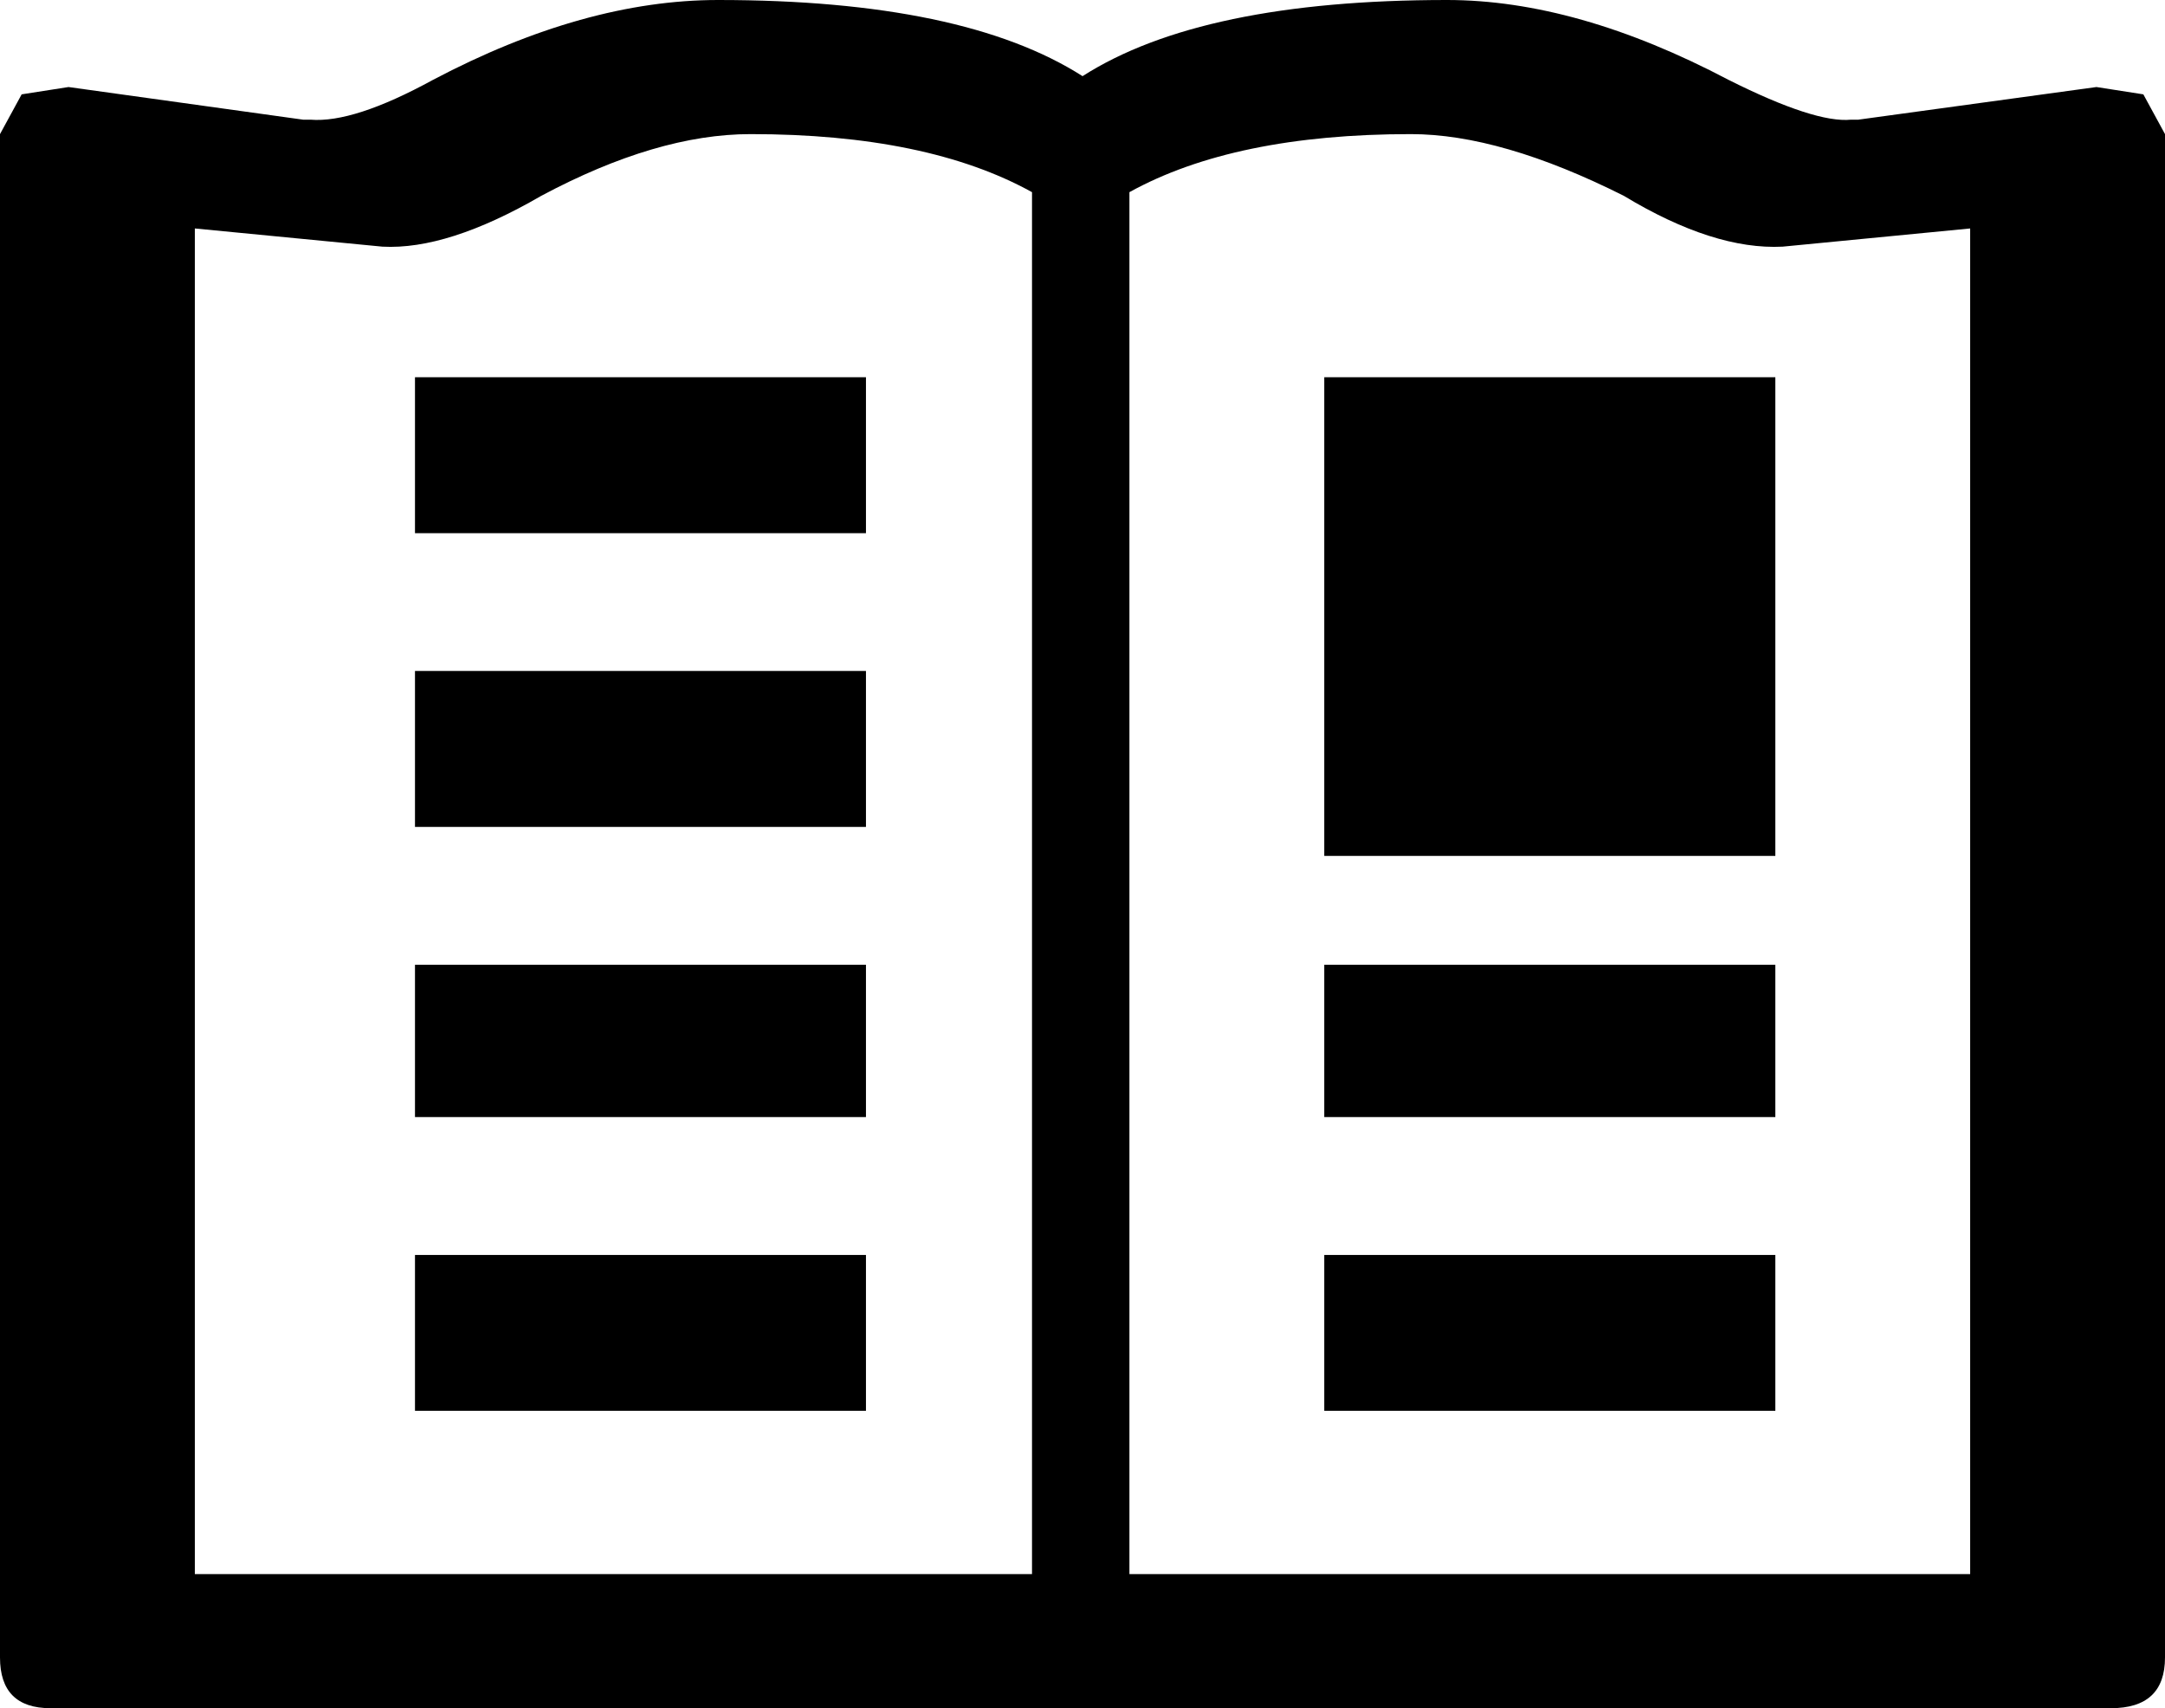<?xml version="1.0" encoding="UTF-8"?>
<svg xmlns="http://www.w3.org/2000/svg" xmlns:xlink="http://www.w3.org/1999/xlink" width="22.491mm" height="17.743mm" viewBox="-306.172 192.539 22.491 17.743">
    <path transform="matrix(-1,0,0,1,0,0)" style="stroke:none;fill:#000000;fill-rule:evenodd" d="M294.926,193.33C294.102,192.803,292.84,192.539,291.14,192.539C290.24,192.539,289.266,192.815,288.216,193.368C287.616,193.669,287.191,193.807,286.942,193.782L286.867,193.782L284.393,193.443L283.906,193.519L283.681,193.932L283.681,209.755C283.681,210.106,283.868,210.282,284.243,210.282L305.647,210.282C305.997,210.282,306.172,210.106,306.172,209.755L306.172,193.932L305.947,193.519L305.46,193.443L303.023,193.782L302.948,193.782C302.648,193.807,302.223,193.669,301.673,193.368C300.624,192.815,299.637,192.539,298.712,192.539C297.013,192.539,295.751,192.803,294.926,193.33zM295.451,194.535C296.175,194.134,297.15,193.932,298.375,193.932C299.025,193.932,299.749,194.146,300.549,194.573C301.199,194.95,301.749,195.125,302.199,195.101L304.148,194.912L304.148,208.889L295.451,208.889L295.451,194.535zM301.861,204.142L301.861,202.56L297.176,202.56L297.176,204.142L301.861,204.142zM297.176,205.574L297.176,207.193L301.861,207.193L301.861,205.574L297.176,205.574zM301.861,196.457L297.176,196.457L297.176,198.077L301.861,198.077L301.861,196.457zM301.861,201.128L301.861,199.508L297.176,199.508L297.176,201.128L301.861,201.128zM287.654,195.101C288.129,195.125,288.679,194.95,289.303,194.573C290.153,194.146,290.89,193.932,291.515,193.932C292.739,193.932,293.714,194.134,294.439,194.535L294.439,208.889L285.705,208.889L285.705,194.912L287.654,195.101zM287.729,202.56L287.729,204.142L292.415,204.142L292.415,202.56L287.729,202.56zM292.415,207.193L292.415,205.574L287.729,205.574L287.729,207.193L292.415,207.193zM292.415,196.457L287.729,196.457L287.729,201.429L292.415,201.429L292.415,196.457z"/>
</svg>
